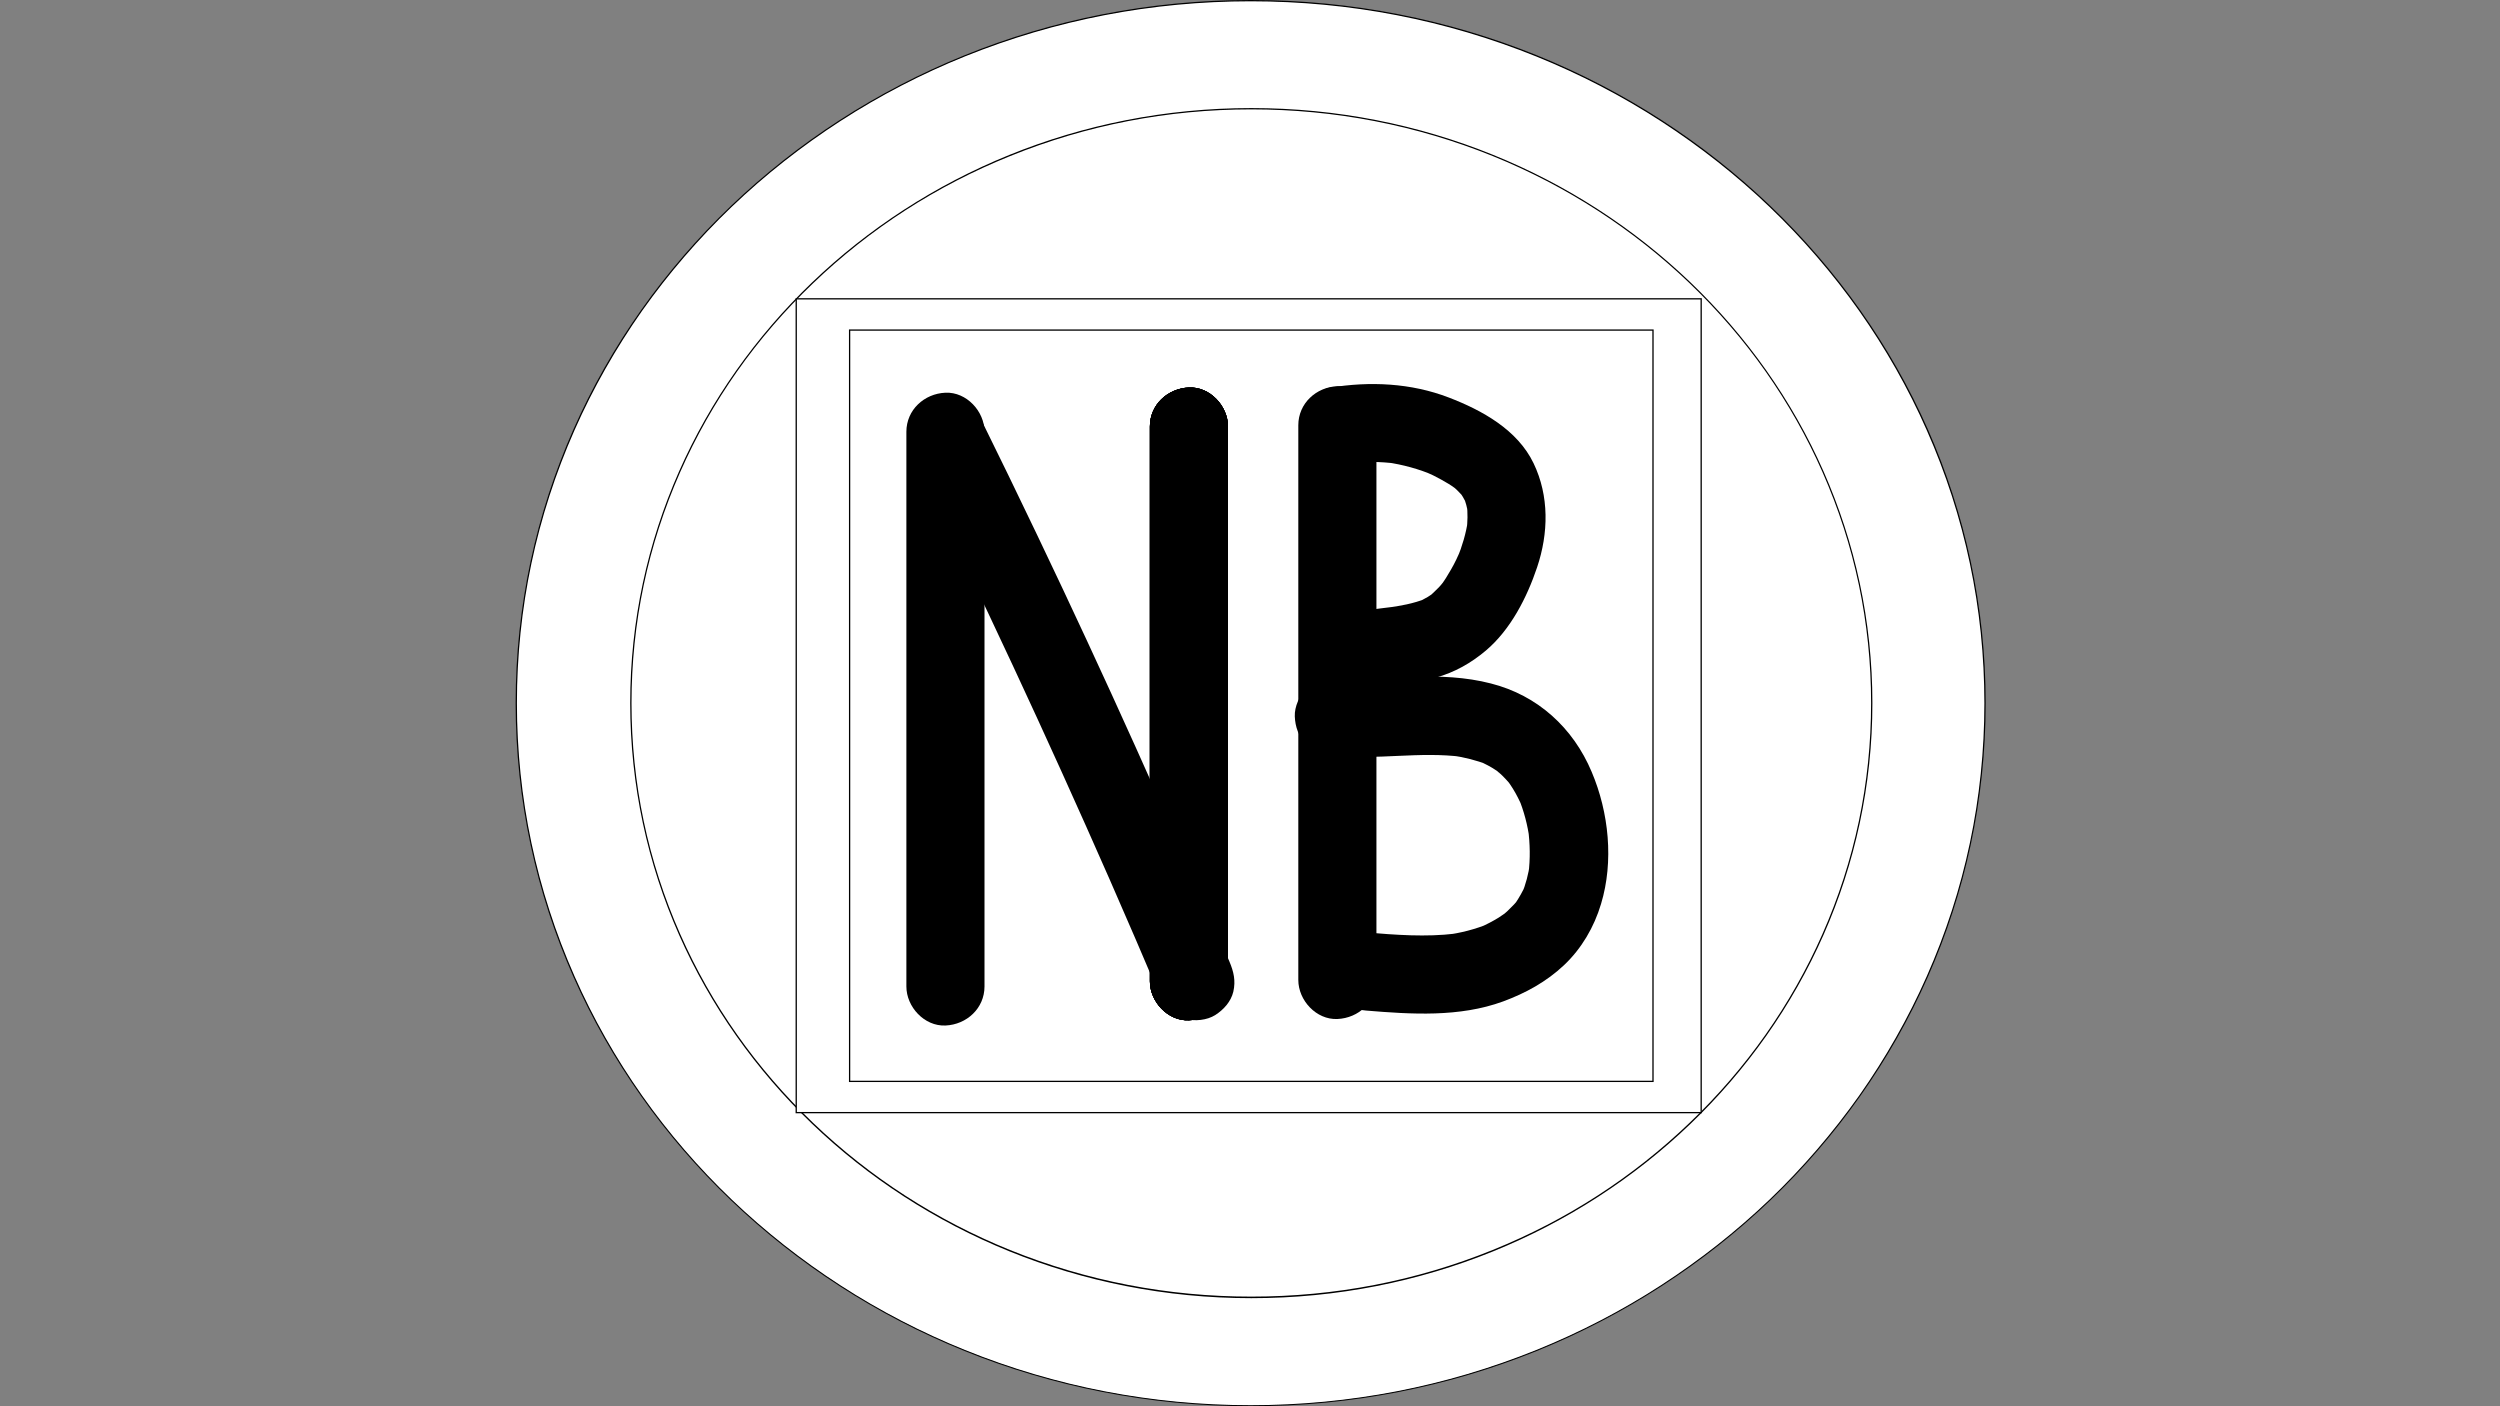 <?xml version="1.0" encoding="utf-8"?>
<!-- Generator: Adobe Illustrator 22.1.0, SVG Export Plug-In . SVG Version: 6.00 Build 0)  -->
<svg version="1.1" xmlns="http://www.w3.org/2000/svg" xmlns:xlink="http://www.w3.org/1999/xlink" x="0px" y="0px"
	 viewBox="0 0 1920 1080" style="enable-background:new 0 0 1920 1080;" xml:space="preserve">
<rect x="0" y="0" width="1920" height="1080" fill="#808080" stroke="none"/>
<style type="text/css">
	.st0{fill:#FFFFFF;}
	.st1{fill:none;stroke:#000000;stroke-miterlimit:10;}
</style>
<g id="Слой_1">
	<g>
		<path class="st0" d="M960.5,1079.5c-76.1,0-150-14.3-219.5-42.4c-67.2-27.2-127.5-66.1-179.3-115.6
			c-51.8-49.5-92.5-107.2-120.9-171.5c-29.4-66.5-44.3-137.2-44.3-210c0-72.8,14.9-143.5,44.3-210c28.4-64.2,69.1-121.9,120.9-171.5
			C613.5,109,673.8,70.1,741,42.9C810.5,14.8,884.4,0.5,960.5,0.5s150,14.3,219.5,42.4c67.2,27.2,127.5,66.1,179.3,115.6
			c51.8,49.5,92.5,107.2,120.9,171.5c29.4,66.5,44.3,137.2,44.3,210c0,72.8-14.9,143.5-44.3,210c-28.4,64.2-69.1,121.9-120.9,171.5
			c-51.8,49.5-112.1,88.5-179.3,115.6C1110.5,1065.2,1036.6,1079.5,960.5,1079.5z"/>
		<path d="M960.5,1c76.1,0,149.9,14.3,219.4,42.4c33.4,13.5,65.6,30.2,95.7,49.7c29.8,19.3,57.9,41.4,83.4,65.8
			c25.5,24.4,48.6,51.2,68.8,79.8c20.3,28.8,37.8,59.6,51.9,91.6c29.4,66.4,44.3,137,44.3,209.8s-14.9,143.3-44.3,209.8
			c-14.1,31.9-31.6,62.7-51.9,91.6c-20.2,28.5-43.3,55.4-68.8,79.8c-25.5,24.4-53.6,46.5-83.4,65.8c-30.1,19.5-62.3,36.2-95.7,49.7
			c-69.5,28.1-143.3,42.4-219.4,42.4s-149.9-14.3-219.4-42.4c-33.4-13.5-65.6-30.2-95.7-49.7c-29.8-19.3-57.9-41.4-83.4-65.8
			c-25.5-24.4-48.6-51.2-68.8-79.8c-20.3-28.8-37.8-59.6-51.9-91.6C411.9,683.3,397,612.8,397,540s14.9-143.3,44.3-209.8
			c14.1-31.9,31.6-62.7,51.9-91.6c20.2-28.5,43.3-55.4,68.8-79.8c25.5-24.4,53.6-46.5,83.4-65.8c30.1-19.5,62.3-36.2,95.7-49.7
			C810.6,15.3,884.4,1,960.5,1 M960.5,0C648.7,0,396,241.8,396,540s252.7,540,564.5,540S1525,838.2,1525,540S1272.3,0,960.5,0
			L960.5,0z"/>
	</g>
</g>
<g id="Слой_2">
	<g>
		<path class="st0" d="M961,996.5c-64.3,0-126.7-12.1-185.5-35.9c-56.7-23-107.7-55.9-151.5-97.8c-43.8-41.9-78.1-90.7-102.1-145.1
			c-24.8-56.3-37.4-116.1-37.4-177.7c0-61.6,12.6-121.4,37.4-177.7c24-54.4,58.4-103.2,102.1-145.1c43.8-41.9,94.7-74.8,151.5-97.8
			C834.3,95.6,896.7,83.5,961,83.5s126.7,12.1,185.5,35.9c56.7,23,107.7,55.9,151.5,97.8c43.8,41.9,78.1,90.7,102.1,145.1
			c24.8,56.3,37.4,116.1,37.4,177.7c0,61.6-12.6,121.4-37.4,177.7c-24,54.4-58.4,103.2-102.1,145.1c-43.8,41.9-94.7,74.8-151.5,97.8
			C1087.7,984.4,1025.3,996.5,961,996.5z"/>
		<path d="M961,84c64.3,0,126.6,12.1,185.3,35.8c56.7,23,107.6,55.9,151.3,97.7c43.7,41.9,78,90.6,102,144.9
			c24.8,56.2,37.4,115.9,37.4,177.5s-12.6,121.3-37.4,177.5c-24,54.3-58.3,103.1-102,144.9c-43.7,41.9-94.6,74.8-151.3,97.7
			c-58.7,23.8-121,35.8-185.3,35.8s-126.6-12.1-185.3-35.8c-56.7-23-107.6-55.9-151.3-97.7c-43.7-41.9-78-90.6-102-144.9
			C497.6,661.3,485,601.6,485,540s12.6-121.3,37.4-177.5c24-54.3,58.3-103.1,102-144.9c43.7-41.9,94.6-74.8,151.3-97.7
			C834.4,96.1,896.7,84,961,84 M961,83c-263.4,0-477,204.6-477,457s213.6,457,477,457s477-204.6,477-457S1224.4,83,961,83L961,83z"
			/>
	</g>
</g>
<g id="Слой_3">
	<g>
		<rect x="611.5" y="229.5" class="st0" width="695" height="625"/>
		<path d="M1306,230v624H612V230H1306 M1307,229H611v626h696V229L1307,229z"/>
	</g>
</g>
<g id="Слой_4">
	<g>
		<rect x="652.5" y="253.5" class="st0" width="617" height="577"/>
		<path d="M1269,254v576H653V254H1269 M1270,253H652v578h618V253L1270,253z"/>
	</g>
	<g>
		<path class="st1" d="M748.5,765.5"/>
	</g>
	<g>
		<g>
			<path d="M696.1,331.6c0,110.7,0,221.3,0,332c0,31.3,0,62.7,0,94c0,15.7,13.8,30.7,30,30c16.3-0.7,30-13.2,30-30
				c0-110.7,0-221.3,0-332c0-31.3,0-62.7,0-94c0-15.7-13.8-30.7-30-30C709.8,302.3,696.1,314.8,696.1,331.6L696.1,331.6z"/>
		</g>
	</g>
	<g>
		<g>
			<path d="M883.1,327.6c0,110.7,0,221.3,0,332c0,31.3,0,62.7,0,94c0,15.7,13.8,30.7,30,30c16.3-0.7,30-13.2,30-30
				c0-110.7,0-221.3,0-332c0-31.3,0-62.7,0-94c0-15.7-13.8-30.7-30-30C896.8,298.3,883.1,310.8,883.1,327.6L883.1,327.6z"/>
		</g>
	</g>
	<g>
		<g>
			<path d="M883.1,327.6c0,110.7,0,221.3,0,332c0,31.3,0,62.7,0,94c0,15.7,13.8,30.7,30,30c16.3-0.7,30-13.2,30-30
				c0-110.7,0-221.3,0-332c0-31.3,0-62.7,0-94c0-15.7-13.8-30.7-30-30C896.8,298.3,883.1,310.8,883.1,327.6L883.1,327.6z"/>
		</g>
	</g>
	<g>
		<g>
			<path d="M883.1,327.6c0,110.7,0,221.3,0,332c0,31.3,0,62.7,0,94c0,15.7,13.8,30.7,30,30c16.3-0.7,30-13.2,30-30
				c0-110.7,0-221.3,0-332c0-31.3,0-62.7,0-94c0-15.7-13.8-30.7-30-30C896.8,298.3,883.1,310.8,883.1,327.6L883.1,327.6z"/>
		</g>
	</g>
	<g>
		<g>
			<path d="M883.1,327.6c0,110.7,0,221.3,0,332c0,31.3,0,62.7,0,94c0,15.7,13.8,30.7,30,30c16.3-0.7,30-13.2,30-30
				c0-110.7,0-221.3,0-332c0-31.3,0-62.7,0-94c0-15.7-13.8-30.7-30-30C896.8,298.3,883.1,310.8,883.1,327.6L883.1,327.6z"/>
		</g>
	</g>
	<g>
		<g>
			<path d="M883.1,327.6c0,110.7,0,221.3,0,332c0,31.3,0,62.7,0,94c0,15.7,13.8,30.7,30,30c16.3-0.7,30-13.2,30-30
				c0-110.7,0-221.3,0-332c0-31.3,0-62.7,0-94c0-15.7-13.8-30.7-30-30C896.8,298.3,883.1,310.8,883.1,327.6L883.1,327.6z"/>
		</g>
	</g>
	<g>
		<g>
			<path d="M997.1,326.6c0,110.7,0,221.3,0,332c0,31.3,0,62.7,0,94c0,15.7,13.8,30.7,30,30c16.3-0.7,30-13.2,30-30
				c0-110.7,0-221.3,0-332c0-31.3,0-62.7,0-94c0-15.7-13.8-30.7-30-30C1010.8,297.3,997.1,309.8,997.1,326.6L997.1,326.6z"/>
		</g>
	</g>
	<g>
		<g>
			<path d="M700.4,349.6c53,107.5,103.6,216.1,151.8,325.8c13.6,31,27,62.1,40.2,93.3c2.7,6.4,11.6,12,17.9,13.8
				c7.2,2,16.7,1.1,23.1-3c6.4-4.1,12-10.3,13.8-17.9c1.9-8.4,0.3-15.3-3-23.1c-46.8-110.3-96-219.6-147.7-327.7
				c-14.6-30.6-29.4-61-44.4-91.4c-7-14.1-28.1-19.1-41-10.8C696.8,317.9,693,334.5,700.4,349.6L700.4,349.6z"/>
		</g>
	</g>
	<g>
		<g>
			<path d="M1037.3,355.6c1.7-0.3,3.4-0.5,5.2-0.8c-2.7,0.4-5.3,0.7-8,1.1c12.7-1.6,25.5-1.5,38.2,0.2c-2.7-0.4-5.3-0.7-8-1.1
				c12.7,1.8,25,5.2,36.8,10.2c-2.4-1-4.8-2-7.2-3c4.3,1.8,8.4,3.8,12.5,6.1c1.9,1.1,3.8,2.2,5.7,3.3c0.9,0.6,1.8,1.2,2.8,1.8
				c1,0.7,5,3.7,1,0.5c-3.8-3-0.6-0.5,0.2,0.2c0.8,0.7,1.6,1.4,2.4,2.2c1.6,1.5,3,3.2,4.5,4.7c2.5,2.5-3.5-5.2-1.7-2.2
				c0.5,0.9,1.2,1.8,1.7,2.7c1.2,2,2.3,4.1,3.2,6.2c-1-2.4-2-4.8-3-7.2c2,4.8,3.3,9.6,4,14.7c-0.4-2.7-0.7-5.3-1.1-8
				c0.8,6.8,0.7,13.5-0.2,20.3c0.4-2.7,0.7-5.3,1.1-8c-1.5,10.2-4.4,19.9-8.3,29.4c1-2.4,2-4.8,3-7.2c-2.3,5.3-4.7,10.5-7.6,15.5
				c-1.3,2.3-2.6,4.5-4,6.7c-0.9,1.3-1.7,2.6-2.6,3.9c-0.7,1-3.6,4.9-0.5,0.7c3.3-4.3,0-0.1-0.6,0.6c-0.8,1-1.7,1.9-2.6,2.8
				c-0.4,0.5-6,5.9-6.2,5.8c-0.1-0.1,6.7-4.9,1.8-1.4c-1.1,0.7-2.1,1.4-3.2,2.1c-2.8,1.7-5.6,3.1-8.6,4.3c2.4-1,4.8-2,7.2-3
				c-9.7,3.9-20,5.7-30.3,7.1c2.7-0.4,5.3-0.7,8-1.1c-16.7,2.2-34.2,3.4-49.9,9.9c-7.5,3.1-13.6,6.5-17.9,13.8
				c-3.8,6.4-5.4,15.9-3,23.1c2.3,7.3,6.8,14.3,13.8,17.9c6.6,3.5,15.8,6,23.1,3c10.3-4.2,21.1-6.1,32.1-7.6c-2.7,0.4-5.3,0.7-8,1.1
				c13.2-1.7,26.8-2.9,39.7-6.5c14.5-4.1,26.9-11.1,38.4-20.8c19-16.1,31.5-40.7,39.3-63.9c8.8-26.2,9.4-54.7-2.7-79.9
				c-12.4-25.8-39.6-40.7-65.1-50.5c-29.1-11.2-60.7-12.6-91.2-7.6c-7,1.1-14.5,8-17.9,13.8c-3.8,6.4-5.4,15.9-3,23.1
				c2.3,7.3,6.8,14.3,13.8,17.9C1021.7,356.6,1028.9,357,1037.3,355.6L1037.3,355.6z"/>
		</g>
	</g>
	<g>
		<g>
			<path d="M1024.6,580.4c32.8,3.4,65.8-3.4,98.6,0.9c-2.7-0.4-5.3-0.7-8-1.1c9.4,1.4,18.5,3.6,27.3,7.1c-2.4-1-4.8-2-7.2-3
				c5.1,2.2,10,4.7,14.6,7.9c2.1,1.4,5,4.7-1.3-1.1c0.7,0.7,1.5,1.3,2.3,1.9c2,1.8,4,3.7,5.8,5.7c0.8,0.9,1.6,1.9,2.5,2.8
				c3.2,3.7-3.5-4.9-1.5-2c1.4,2,2.9,4,4.2,6.2c2.8,4.5,5.1,9.2,7.2,14c-1-2.4-2-4.8-3-7.2c4.3,10.3,7.1,21.1,8.6,32.2
				c-0.4-2.7-0.7-5.3-1.1-8c1.5,11.4,1.7,22.8,0.3,34.2c0.4-2.7,0.7-5.3,1.1-8c-1.1,8.3-3.2,16.3-6.4,24c1-2.4,2-4.8,3-7.2
				c-2.2,5-4.8,9.5-7.8,14c-2.7,4.1,3.8-4.6,1.5-1.9c-0.8,0.9-1.6,1.9-2.5,2.8c-1.7,1.8-3.5,3.6-5.3,5.3c-0.7,0.7-1.5,1.3-2.3,2
				c-4.3,3.8,6-4.3,1.4-1c-1.8,1.3-3.7,2.6-5.6,3.8c-4.5,2.8-9.2,5.2-14.1,7.4c2.4-1,4.8-2,7.2-3c-11,4.6-22.4,7.5-34.2,9
				c2.7-0.4,5.3-0.7,8-1.1c-22.9,2.8-46,1-68.9-0.9c-15.7-1.3-30.7,14.7-30,30c0.8,17.4,13.2,28.6,30,30c34.9,2.9,71.8,5.3,105.4-7
				c17.3-6.4,33.2-15.1,46.7-27.8c13.5-12.7,23.2-29.3,28.5-47.1c9.9-32.7,6-70.3-7.2-101.4c-14.2-33.8-41.5-58.8-77.4-67.9
				c-19.3-5-39.6-5.8-59.5-5.1c-20.4,0.7-40.7,2.5-61.1,0.4c-7.2-0.7-16.3,3.9-21.2,8.8c-5.2,5.2-9.1,13.7-8.8,21.2
				c0.3,7.8,2.9,15.8,8.8,21.2C1009.6,577.3,1016.3,579.5,1024.6,580.4L1024.6,580.4z"/>
		</g>
	</g>
</g>
<g id="Слой_5">
</g>
</svg>
